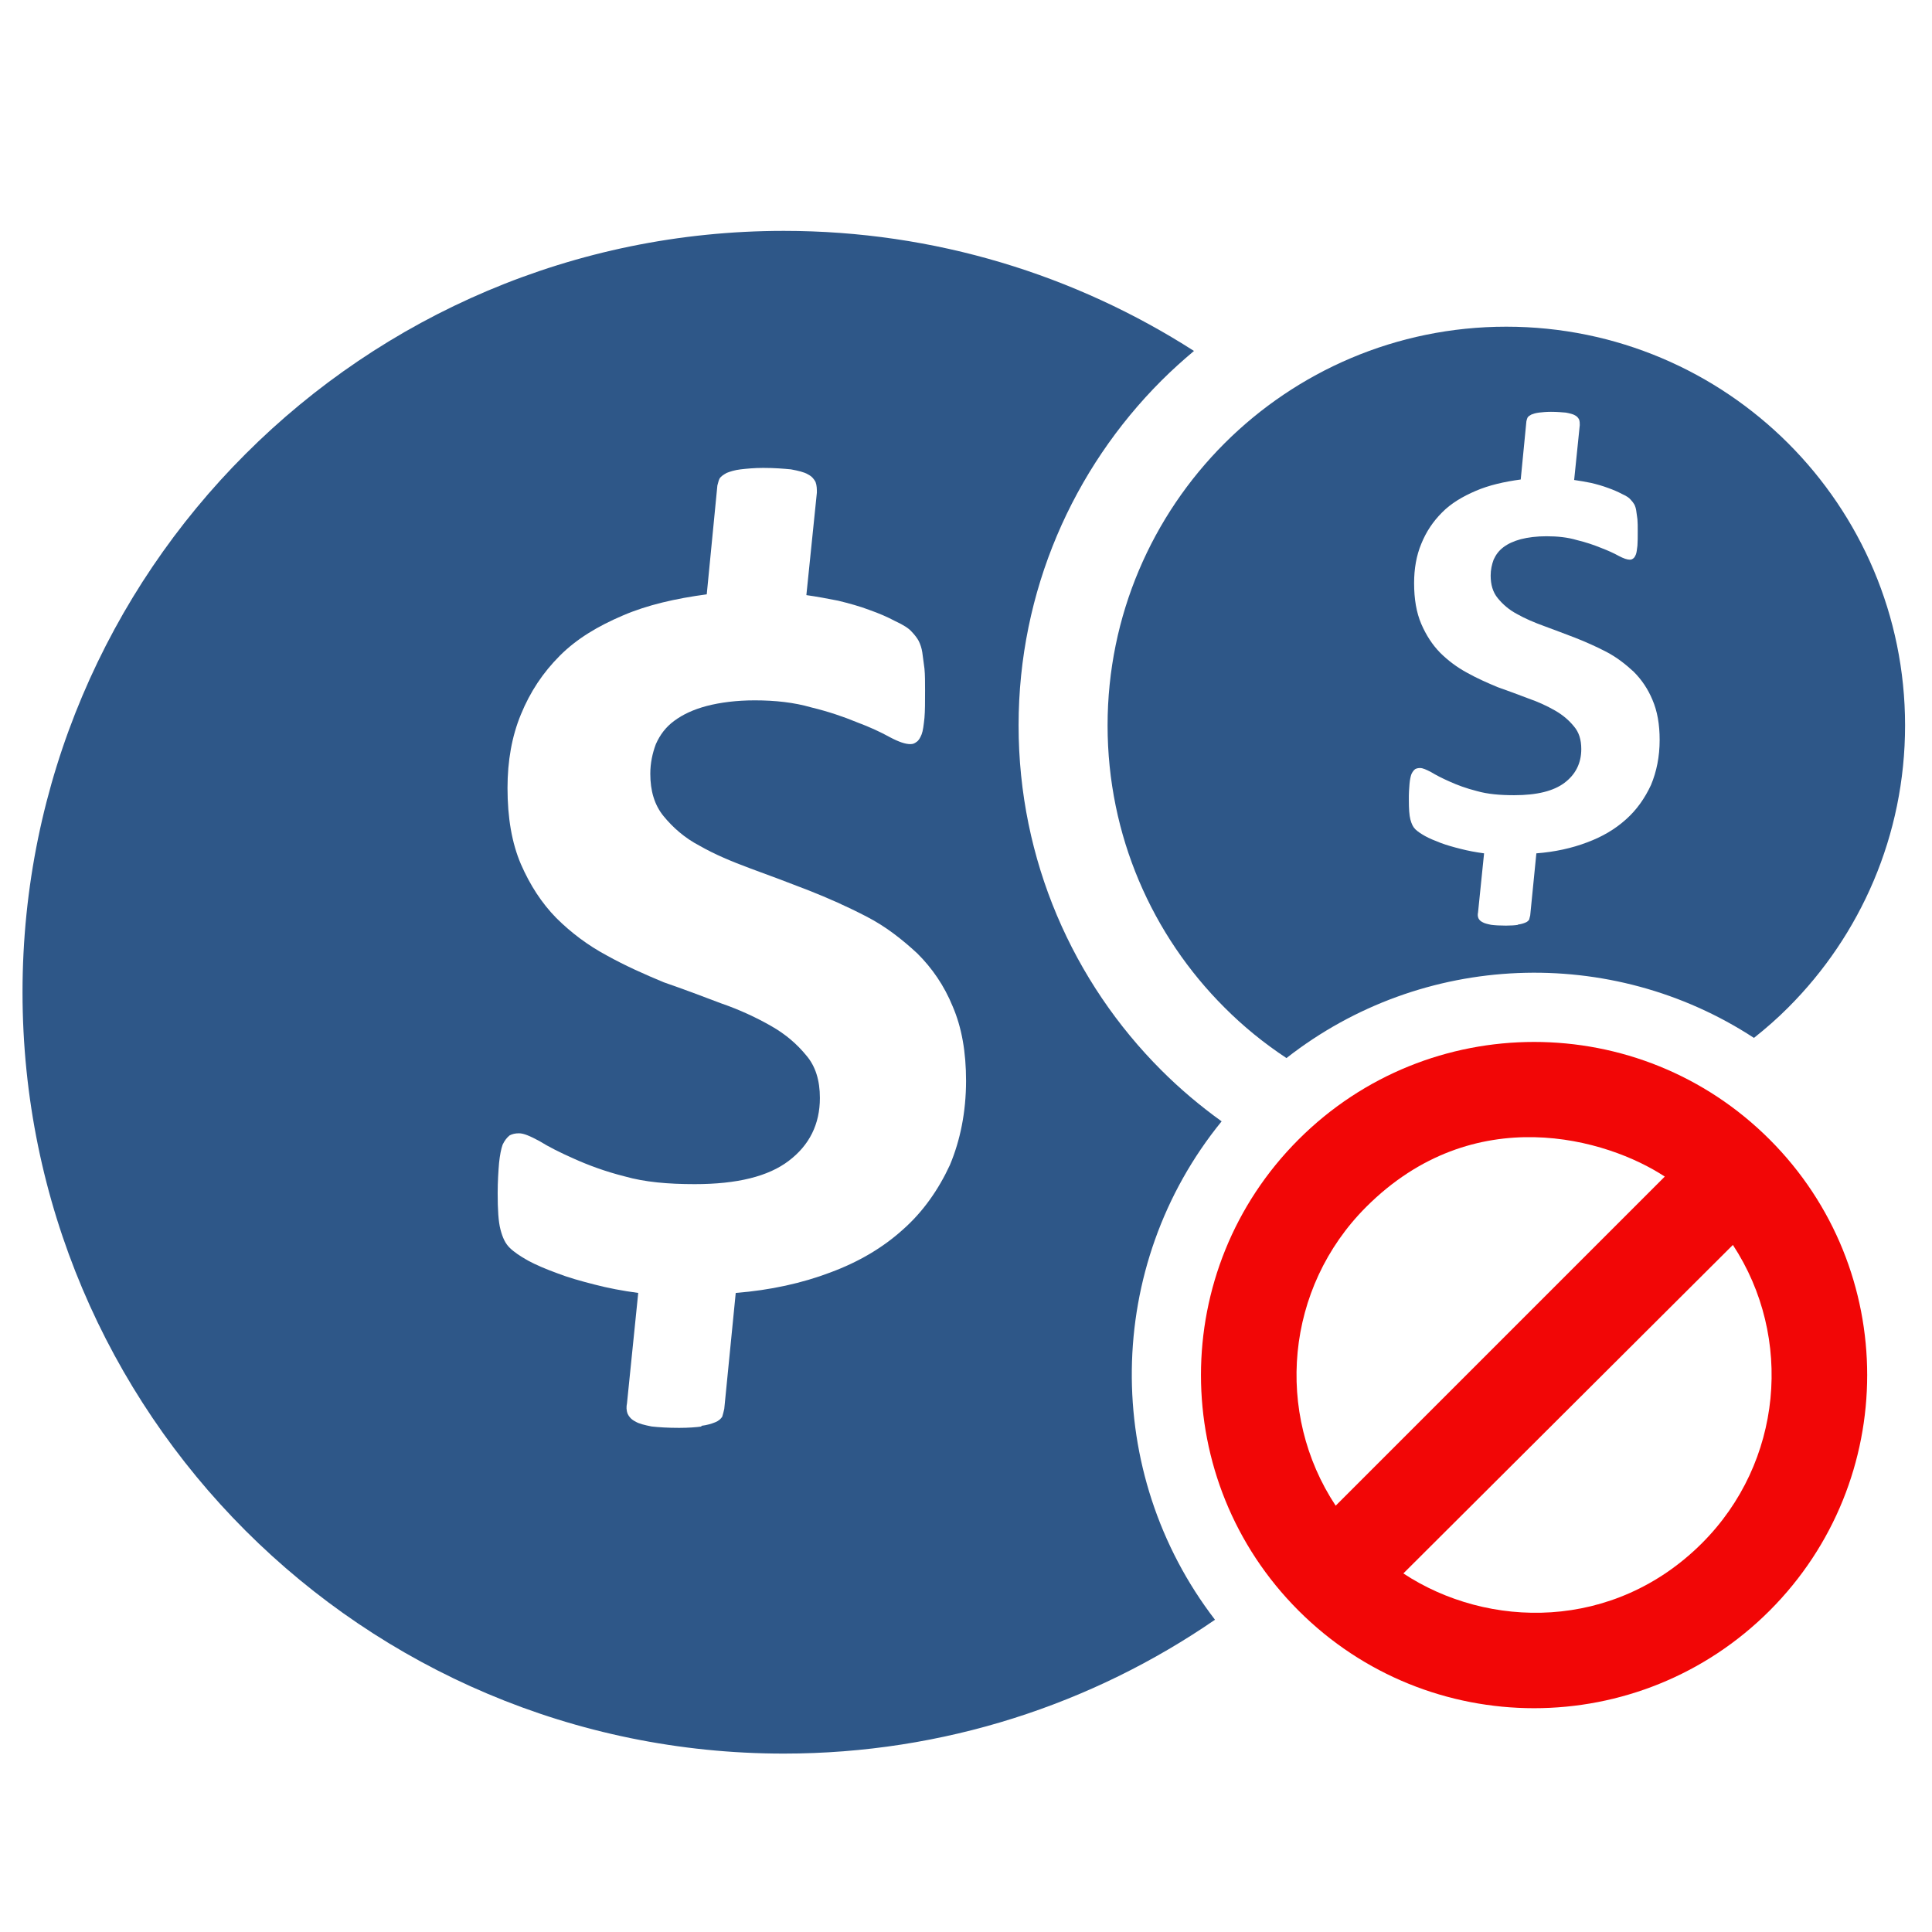 <?xml version="1.0" encoding="iso-8859-1"?>
<!-- Generator: Adobe Illustrator 17.0.0, SVG Export Plug-In . SVG Version: 6.00 Build 0)  -->
<!DOCTYPE svg PUBLIC "-//W3C//DTD SVG 1.1 Tiny//EN" "http://www.w3.org/Graphics/SVG/1.1/DTD/svg11-tiny.dtd">
<svg version="1.1" baseProfile="tiny" id="Layer_1" xmlns="http://www.w3.org/2000/svg" xmlns:xlink="http://www.w3.org/1999/xlink"
	 x="0px" y="0px" width="32px" height="32px" viewBox="125.73 125.73 32 32" xml:space="preserve">
<g>
	<g>
		<path fill="#F20606" d="M155.041,144.604c-2.155-2.155-5.648-2.155-7.803,0c-2.155,2.154-2.155,5.648,0,7.803
			c2.154,2.155,5.648,2.155,7.803,0C157.195,150.251,157.195,146.758,155.041,144.604z M148.357,145.722
			c1.785-1.786,3.997-1.13,4.947-0.504l-5.451,5.451C146.839,149.136,147.019,147.061,148.357,145.722z M153.922,151.288
			c-1.462,1.462-3.546,1.427-4.948,0.503l5.458-5.441C155.438,147.882,155.256,149.953,153.922,151.288z"/>
	</g>
	<g>
		<path fill="#2E5788" d="M147.038,143.255c2.254-1.765,5.379-1.879,7.743-0.334c0.199-0.158,0.39-0.325,0.569-0.505
			c1.193-1.193,1.934-2.846,1.934-4.671c0-1.823-0.74-3.476-1.934-4.67c-1.194-1.194-2.847-1.934-4.671-1.934
			c-1.823,0-3.475,0.74-4.669,1.934c-1.194,1.194-1.935,2.847-1.935,4.67c0,1.825,0.74,3.478,1.935,4.671
			C146.321,142.729,146.667,143.01,147.038,143.255z M149.076,138.714c0.006-0.069,0.018-0.125,0.032-0.163
			c0.019-0.039,0.037-0.063,0.062-0.082c0.025-0.013,0.049-0.018,0.082-0.018c0.043,0,0.1,0.025,0.182,0.068
			c0.081,0.049,0.181,0.101,0.306,0.156c0.125,0.057,0.276,0.113,0.45,0.157c0.178,0.051,0.383,0.069,0.62,0.069
			c0.377,0,0.652-0.069,0.833-0.205c0.184-0.139,0.278-0.326,0.278-0.559c0-0.156-0.039-0.28-0.121-0.375
			c-0.081-0.1-0.182-0.188-0.313-0.263c-0.131-0.075-0.281-0.145-0.444-0.201c-0.164-0.063-0.333-0.125-0.508-0.187
			c-0.167-0.07-0.337-0.144-0.507-0.239c-0.163-0.088-0.312-0.199-0.445-0.331c-0.129-0.132-0.231-0.289-0.312-0.476
			c-0.081-0.189-0.119-0.413-0.119-0.677c0-0.238,0.038-0.457,0.119-0.651c0.081-0.2,0.194-0.369,0.345-0.52
			c0.149-0.151,0.339-0.263,0.558-0.357c0.219-0.094,0.469-0.151,0.744-0.188l0.094-0.965c0.006-0.025,0.013-0.05,0.02-0.062
			c0.013-0.019,0.03-0.031,0.063-0.049c0.03-0.012,0.067-0.024,0.124-0.032c0.052-0.006,0.12-0.013,0.2-0.013
			c0.102,0,0.184,0.008,0.246,0.013c0.063,0.012,0.119,0.025,0.15,0.044c0.038,0.019,0.055,0.044,0.069,0.069
			c0.012,0.031,0.012,0.064,0.012,0.094l-0.093,0.909c0.089,0.012,0.189,0.031,0.282,0.049c0.101,0.024,0.195,0.051,0.277,0.082
			c0.088,0.031,0.162,0.063,0.232,0.1c0.068,0.031,0.119,0.062,0.144,0.094c0.024,0.025,0.049,0.057,0.062,0.081
			c0.013,0.026,0.026,0.063,0.031,0.101c0.007,0.043,0.012,0.087,0.02,0.143c0.005,0.056,0.005,0.12,0.005,0.195
			c0,0.099,0,0.182-0.005,0.243c-0.008,0.063-0.013,0.114-0.025,0.144c-0.013,0.031-0.026,0.056-0.046,0.069
			c-0.018,0.012-0.03,0.019-0.055,0.019c-0.044,0-0.101-0.019-0.183-0.062c-0.081-0.045-0.175-0.088-0.293-0.133
			c-0.12-0.049-0.252-0.094-0.402-0.13c-0.151-0.045-0.319-0.063-0.502-0.063c-0.162,0-0.306,0.018-0.426,0.049
			c-0.119,0.032-0.213,0.076-0.287,0.132c-0.075,0.056-0.126,0.125-0.163,0.207c-0.03,0.081-0.049,0.169-0.049,0.263
			c0,0.15,0.036,0.276,0.118,0.375c0.082,0.101,0.187,0.193,0.32,0.263c0.132,0.075,0.283,0.139,0.451,0.2
			c0.169,0.063,0.337,0.125,0.515,0.194c0.173,0.068,0.343,0.144,0.513,0.232c0.168,0.088,0.312,0.2,0.45,0.327
			c0.131,0.13,0.238,0.287,0.313,0.468c0.081,0.188,0.119,0.407,0.119,0.663c0,0.277-0.051,0.526-0.143,0.746
			c-0.102,0.22-0.239,0.415-0.415,0.571c-0.181,0.163-0.394,0.288-0.645,0.381c-0.249,0.095-0.534,0.158-0.839,0.181l-0.102,1.029
			c-0.006,0.025-0.012,0.049-0.018,0.07c-0.012,0.017-0.031,0.037-0.064,0.049c-0.029,0.012-0.067,0.025-0.124,0.032l0.005,0.004
			c-0.048,0.008-0.119,0.013-0.201,0.013c-0.099,0-0.181-0.005-0.244-0.013c-0.061-0.012-0.114-0.025-0.144-0.044
			c-0.036-0.017-0.056-0.041-0.068-0.066c-0.013-0.032-0.013-0.065-0.006-0.095l0.1-0.979c-0.137-0.018-0.269-0.043-0.388-0.074
			c-0.125-0.031-0.233-0.062-0.332-0.099c-0.1-0.038-0.188-0.075-0.257-0.113c-0.068-0.039-0.125-0.076-0.162-0.113
			c-0.038-0.037-0.062-0.088-0.082-0.163c-0.018-0.069-0.025-0.176-0.025-0.32C149.063,138.877,149.07,138.784,149.076,138.714z"/>
	</g>
	<g>
		<path fill="#2E5788" d="M145.964,144.303c-0.355-0.255-0.689-0.537-0.997-0.845c-1.461-1.459-2.366-3.481-2.366-5.712
			c0-2.23,0.905-4.251,2.366-5.712c0.172-0.172,0.353-0.335,0.539-0.491c-1.96-1.256-4.291-1.989-6.793-1.989
			c-3.481,0-6.637,1.415-8.916,3.695c-2.281,2.278-3.694,5.433-3.694,8.915c0,3.483,1.414,6.64,3.694,8.919
			c2.279,2.278,5.434,3.692,8.916,3.692c2.652,0,5.112-0.821,7.141-2.217C143.983,150.124,144.015,146.696,145.964,144.303z
			 M141.463,145.027c-0.19,0.41-0.446,0.775-0.775,1.066c-0.336,0.304-0.736,0.539-1.205,0.713
			c-0.466,0.177-0.996,0.294-1.567,0.339l-0.19,1.921c-0.01,0.047-0.023,0.093-0.034,0.13c-0.022,0.033-0.058,0.069-0.118,0.092
			c-0.055,0.022-0.126,0.046-0.232,0.059l0.011,0.01c-0.09,0.013-0.223,0.023-0.375,0.023c-0.186,0-0.339-0.01-0.455-0.023
			c-0.115-0.023-0.212-0.046-0.269-0.082c-0.068-0.034-0.105-0.079-0.127-0.125c-0.024-0.06-0.024-0.12-0.012-0.177l0.186-1.828
			c-0.256-0.034-0.502-0.081-0.724-0.139c-0.234-0.06-0.435-0.116-0.62-0.188c-0.189-0.069-0.353-0.139-0.482-0.209
			c-0.128-0.072-0.234-0.143-0.303-0.212c-0.071-0.069-0.117-0.164-0.153-0.304c-0.034-0.129-0.046-0.328-0.046-0.598
			c0-0.198,0.012-0.372,0.023-0.503c0.013-0.127,0.034-0.233,0.059-0.303c0.035-0.072,0.071-0.117,0.117-0.154
			c0.045-0.023,0.092-0.034,0.154-0.034c0.081,0,0.186,0.047,0.339,0.129c0.151,0.094,0.339,0.189,0.572,0.292
			c0.233,0.105,0.515,0.211,0.841,0.293c0.331,0.094,0.715,0.128,1.159,0.128c0.704,0,1.218-0.128,1.556-0.385
			c0.343-0.259,0.517-0.608,0.517-1.042c0-0.292-0.073-0.526-0.224-0.703c-0.154-0.188-0.34-0.351-0.585-0.49
			c-0.245-0.14-0.524-0.27-0.829-0.375c-0.306-0.117-0.622-0.235-0.95-0.349c-0.314-0.131-0.63-0.27-0.948-0.447
			c-0.304-0.163-0.584-0.372-0.832-0.619c-0.241-0.247-0.431-0.539-0.584-0.889c-0.151-0.353-0.222-0.772-0.222-1.264
			c0-0.445,0.072-0.855,0.222-1.217c0.153-0.374,0.364-0.692,0.645-0.973c0.28-0.281,0.632-0.49,1.042-0.665
			c0.408-0.176,0.877-0.282,1.391-0.351l0.176-1.803c0.012-0.047,0.024-0.092,0.037-0.116c0.023-0.035,0.057-0.058,0.117-0.092
			c0.056-0.022,0.126-0.046,0.231-0.059c0.097-0.011,0.225-0.024,0.374-0.024c0.19,0,0.342,0.013,0.459,0.024
			c0.118,0.022,0.222,0.046,0.28,0.082c0.07,0.035,0.104,0.082,0.128,0.127c0.022,0.059,0.022,0.119,0.022,0.176l-0.174,1.698
			c0.165,0.023,0.353,0.058,0.525,0.092c0.189,0.046,0.365,0.095,0.517,0.153c0.164,0.058,0.303,0.118,0.432,0.187
			c0.128,0.059,0.223,0.118,0.271,0.175c0.046,0.047,0.092,0.107,0.116,0.153c0.024,0.048,0.049,0.118,0.059,0.188
			c0.012,0.081,0.022,0.163,0.036,0.269c0.01,0.104,0.01,0.222,0.01,0.364c0,0.185,0,0.339-0.01,0.453
			c-0.013,0.118-0.024,0.213-0.046,0.27c-0.024,0.059-0.049,0.105-0.086,0.128c-0.032,0.024-0.057,0.036-0.102,0.036
			c-0.083,0-0.19-0.036-0.341-0.116c-0.152-0.084-0.328-0.166-0.548-0.248c-0.223-0.092-0.47-0.176-0.751-0.244
			c-0.283-0.082-0.596-0.117-0.937-0.117c-0.303,0-0.572,0.035-0.795,0.093c-0.223,0.059-0.398,0.142-0.538,0.246
			c-0.142,0.104-0.236,0.232-0.305,0.386c-0.057,0.152-0.092,0.316-0.092,0.492c0,0.28,0.068,0.515,0.22,0.701
			c0.154,0.188,0.351,0.363,0.598,0.491c0.247,0.142,0.527,0.259,0.842,0.376c0.316,0.116,0.631,0.233,0.961,0.362
			c0.325,0.128,0.642,0.269,0.96,0.434c0.315,0.162,0.583,0.372,0.841,0.61c0.246,0.244,0.446,0.535,0.585,0.875
			c0.152,0.351,0.223,0.761,0.223,1.238C141.73,144.151,141.635,144.617,141.463,145.027z"/>
	</g>
</g>
</svg>
